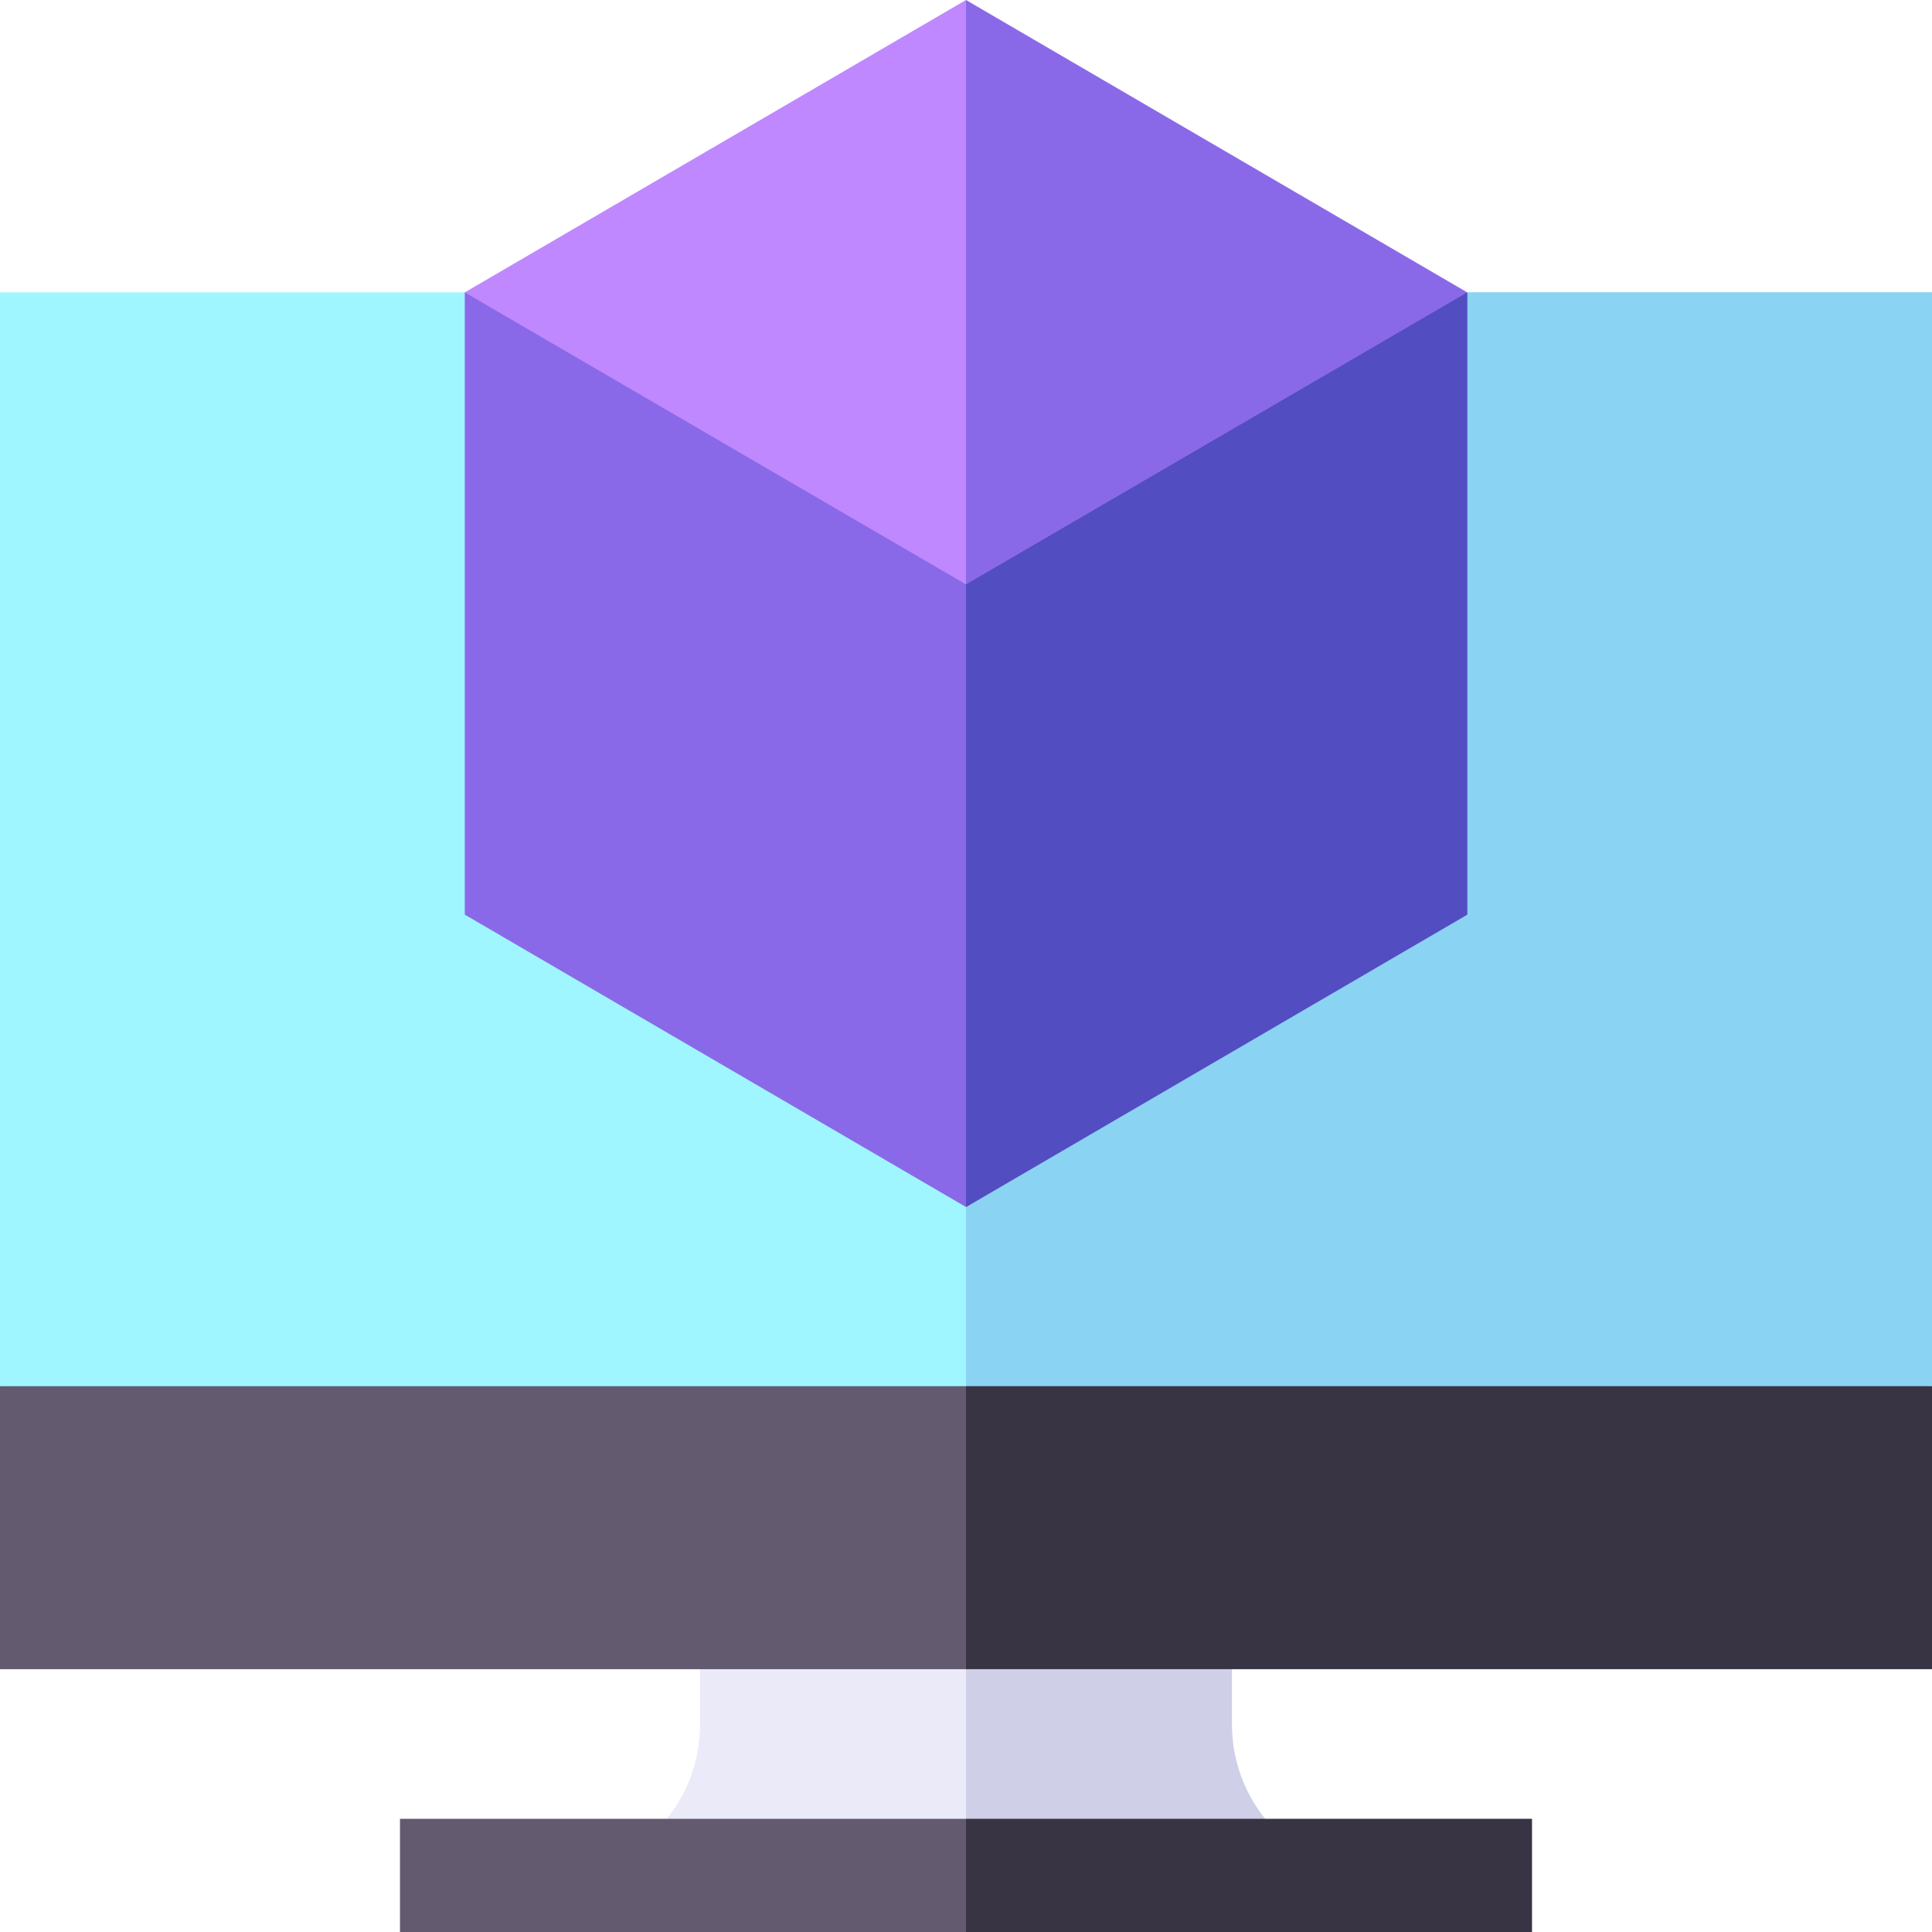 <svg id="Capa_1" enable-background="new 0 0 512 512" height="512" viewBox="0 0 512 512" width="512" xmlns="http://www.w3.org/2000/svg"><g><path d="m256 497h-110.52c22.11 0 40.04-17.93 40.04-40.04v-29.61h70.48l20 34.825z" fill="#ebeaf9"/><path d="m366.52 497h-110.52v-69.65h70.48v29.61c0 22.11 17.93 40.04 40.04 40.04z" fill="#cfcfe8"/><path d="m512 77.486v289.864l-256 40-256-40v-289.864z" fill="#9ff6ff"/><path d="m512 77.486v289.864l-256 40v-329.864z" fill="#8bd3f2"/><g><path d="m388.832 77.486v164.897l-132.832 77.487-132.832-77.487v-164.897z" fill="#8a69e8"/><path d="m388.832 77.486v164.897l-132.832 77.487v-242.384z" fill="#524dc1"/><path d="m276 77.486-20 77.388-132.832-77.388 132.832-77.486z" fill="#bf88ff"/><path d="m388.832 77.486-132.832 77.388v-154.874z" fill="#8a69e8"/></g><g fill="#635a70"><path d="m256 482 20 15-20 15h-150v-30z"/><path d="m256 367.35 20 37.5-20 37.5h-256v-75z"/></g><g fill="#393444"><path d="m256 482h150v30h-150z"/><path d="m256 367.35h256v75h-256z"/></g></g></svg>